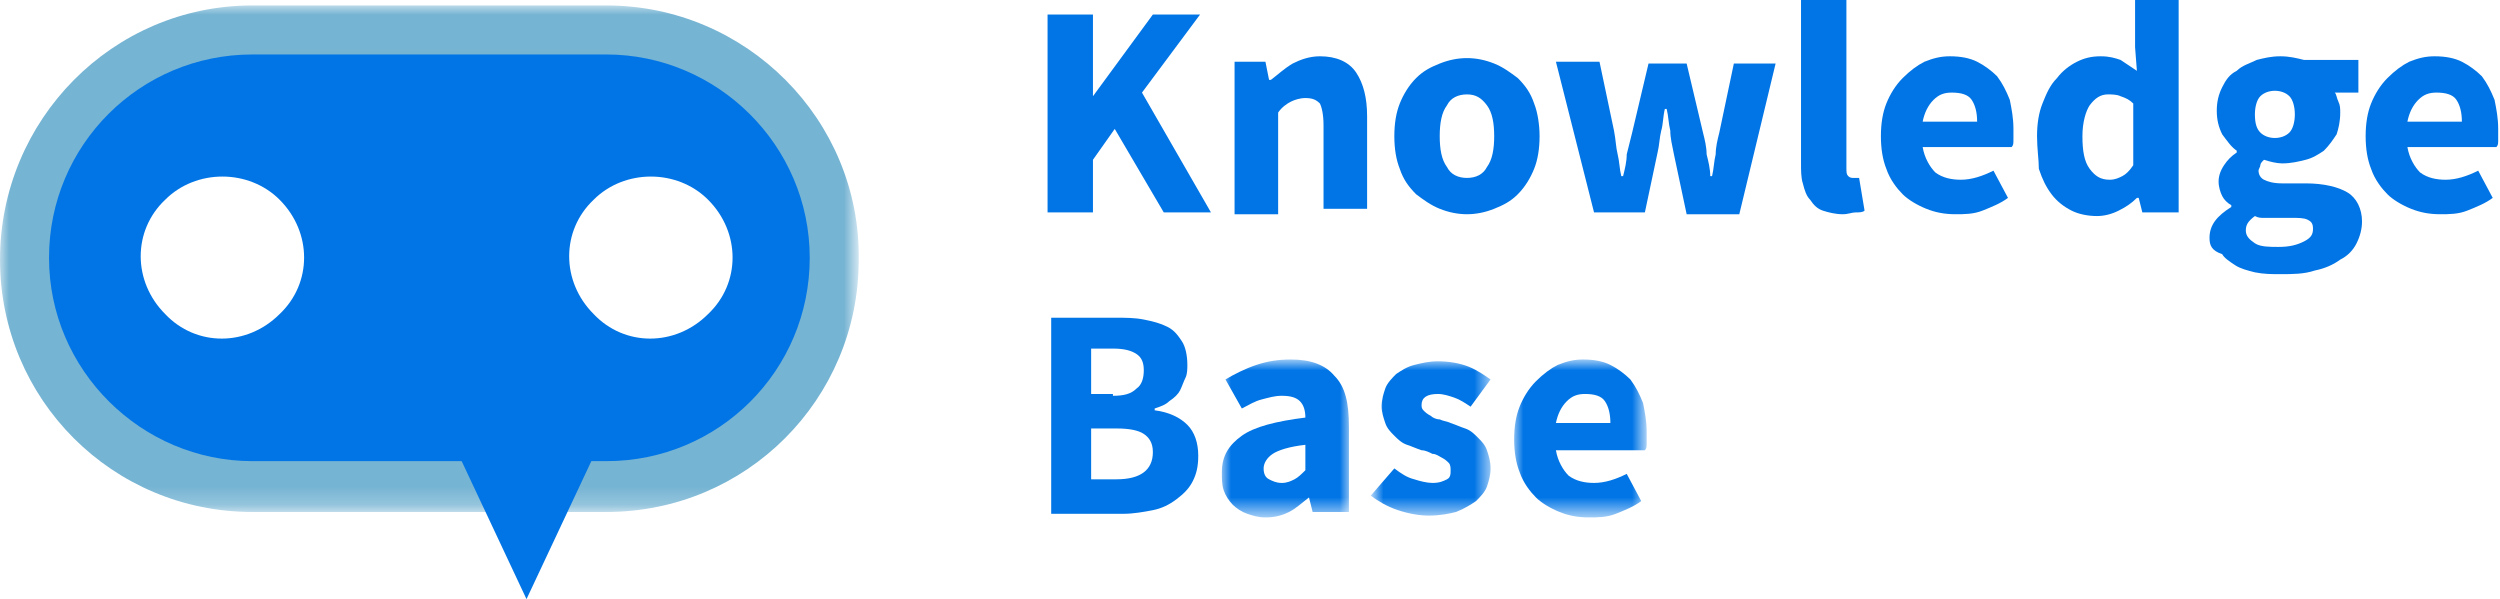 <?xml version="1.0" encoding="utf-8"?>
<!-- Generator: Adobe Illustrator 22.0.1, SVG Export Plug-In . SVG Version: 6.00 Build 0)  -->
<svg version="1.1" id="Layer_1" xmlns="http://www.w3.org/2000/svg" xmlns:xlink="http://www.w3.org/1999/xlink" x="0px" y="0px"
	 viewBox="0 0 137.7 33" style="enable-background:new 0 0 137.7 33;" xml:space="preserve">
<style type="text/css">
	.st0{fill:#0175E6;}
	.st1{filter:url(#Adobe_OpacityMaskFilter);}
	.st2{fill:#FFFFFF;}
	.st3{mask:url(#mask-2_1_);fill:#0175E6;}
	.st4{filter:url(#Adobe_OpacityMaskFilter_1_);}
	.st5{mask:url(#mask-4_1_);fill:#0175E6;}
	.st6{filter:url(#Adobe_OpacityMaskFilter_2_);}
	.st7{mask:url(#mask-6_1_);fill:#0175E6;}
	.st8{filter:url(#Adobe_OpacityMaskFilter_3_);}
	.st9{mask:url(#mask-8_1_);fill:#76B4D3;}
</style>
<polygon id="Fill-1" class="st0" points="57.7,0.8 60.2,0.8 60.2,5.3 60.2,5.3 63.5,0.8 66.1,0.8 62.9,5.1 66.7,11.7 64.1,11.7 
	61.4,7.1 60.2,8.8 60.2,11.7 57.7,11.7 "/>
<path id="Fill-2" class="st0" d="M67.7,3.4h2l0.2,1H70c0.4-0.3,0.7-0.6,1.2-0.9c0.4-0.2,0.9-0.4,1.5-0.4c0.9,0,1.6,0.3,2,0.9
	c0.4,0.6,0.6,1.4,0.6,2.4v5.1h-2.4V6.9c0-0.6-0.1-1-0.2-1.2c-0.2-0.2-0.4-0.3-0.8-0.3c-0.3,0-0.6,0.1-0.8,0.2
	c-0.2,0.1-0.5,0.3-0.7,0.6v5.6h-2.4V3.4z"/>
<path id="Fill-4" class="st0" d="M79.3,7.5c0,0.7,0.1,1.3,0.4,1.7c0.2,0.4,0.6,0.6,1.1,0.6c0.5,0,0.9-0.2,1.1-0.6
	c0.3-0.4,0.4-1,0.4-1.7c0-0.7-0.1-1.3-0.4-1.7c-0.3-0.4-0.6-0.6-1.1-0.6c-0.5,0-0.9,0.2-1.1,0.6C79.4,6.2,79.3,6.8,79.3,7.5
	 M76.8,7.5c0-0.7,0.1-1.3,0.3-1.8c0.2-0.5,0.5-1,0.9-1.4c0.4-0.4,0.8-0.6,1.3-0.8c0.5-0.2,1-0.3,1.5-0.3s1,0.1,1.5,0.3
	c0.5,0.2,0.9,0.5,1.3,0.8c0.4,0.4,0.7,0.8,0.9,1.4c0.2,0.5,0.3,1.2,0.3,1.8c0,0.7-0.1,1.3-0.3,1.8c-0.2,0.5-0.5,1-0.9,1.4
	c-0.4,0.4-0.8,0.6-1.3,0.8c-0.5,0.2-1,0.3-1.5,0.3s-1-0.1-1.5-0.3c-0.5-0.2-0.9-0.5-1.3-0.8c-0.4-0.4-0.7-0.8-0.9-1.4
	C76.9,8.8,76.8,8.2,76.8,7.5"/>
<path id="Fill-6" class="st0" d="M85.7,3.4h2.4l0.8,3.8C89,7.7,89,8.1,89.1,8.5c0.1,0.4,0.1,0.8,0.2,1.2h0.1
	c0.1-0.4,0.2-0.8,0.2-1.2c0.1-0.4,0.2-0.8,0.3-1.2l0.9-3.8h2.1l0.9,3.8C93.9,7.7,94,8.1,94,8.5c0.1,0.4,0.2,0.8,0.2,1.2h0.1
	c0.1-0.4,0.1-0.8,0.2-1.2c0-0.4,0.1-0.8,0.2-1.2l0.8-3.8h2.3l-2,8.3h-2.9l-0.7-3.3C92.1,8,92,7.6,92,7.2c-0.1-0.4-0.1-0.8-0.2-1.2
	h-0.1c-0.1,0.4-0.1,0.9-0.2,1.2c-0.1,0.4-0.1,0.8-0.2,1.2l-0.7,3.3h-2.8L85.7,3.4z"/>
<path id="Fill-8" class="st0" d="M99.3,0h2.4v9.2c0,0.3,0,0.4,0.1,0.5c0.1,0.1,0.2,0.1,0.3,0.1h0.1c0,0,0.1,0,0.2,0l0.3,1.8
	c-0.1,0.1-0.3,0.1-0.5,0.1c-0.2,0-0.4,0.1-0.7,0.1c-0.4,0-0.8-0.1-1.1-0.2c-0.3-0.1-0.5-0.3-0.7-0.6c-0.2-0.2-0.3-0.5-0.4-0.9
	c-0.1-0.3-0.1-0.7-0.1-1.1V0z"/>
<path id="Fill-10" class="st0" d="M108.9,6.7c0-0.5-0.1-0.9-0.3-1.2c-0.2-0.3-0.6-0.4-1.1-0.4c-0.4,0-0.7,0.1-1,0.4
	c-0.3,0.3-0.5,0.7-0.6,1.2H108.9z M103.6,7.5c0-0.7,0.1-1.3,0.3-1.8c0.2-0.5,0.5-1,0.9-1.4c0.4-0.4,0.8-0.7,1.2-0.9
	c0.5-0.2,0.9-0.3,1.4-0.3c0.6,0,1.1,0.1,1.5,0.3c0.4,0.2,0.8,0.5,1.1,0.8c0.3,0.4,0.5,0.8,0.7,1.3c0.1,0.5,0.2,1,0.2,1.6
	c0,0.2,0,0.4,0,0.6c0,0.2,0,0.3-0.1,0.4h-4.9c0.1,0.6,0.4,1.1,0.7,1.4c0.4,0.3,0.9,0.4,1.4,0.4c0.6,0,1.2-0.2,1.8-0.5l0.8,1.5
	c-0.4,0.3-0.9,0.5-1.4,0.7c-0.5,0.2-1,0.2-1.5,0.2c-0.6,0-1.1-0.1-1.6-0.3c-0.5-0.2-1-0.5-1.3-0.8s-0.7-0.8-0.9-1.4
	C103.7,8.8,103.6,8.2,103.6,7.5L103.6,7.5z"/>
<path id="Fill-12" class="st0" d="M114.7,7.5c0,0.8,0.1,1.4,0.4,1.8c0.3,0.4,0.6,0.6,1.1,0.6c0.3,0,0.5-0.1,0.7-0.2
	c0.2-0.1,0.4-0.3,0.6-0.6V5.7c-0.2-0.2-0.4-0.3-0.7-0.4c-0.2-0.1-0.5-0.1-0.7-0.1c-0.4,0-0.7,0.2-1,0.6
	C114.9,6.1,114.7,6.7,114.7,7.5 M112.2,7.5c0-0.7,0.1-1.3,0.3-1.8c0.2-0.5,0.4-1,0.8-1.4c0.3-0.4,0.7-0.7,1.1-0.9
	c0.4-0.2,0.8-0.3,1.3-0.3c0.5,0,0.8,0.1,1.1,0.2c0.3,0.2,0.6,0.4,0.9,0.6l-0.1-1.3V0h2.4v11.7h-2l-0.2-0.8h-0.1
	c-0.3,0.3-0.6,0.5-1,0.7c-0.4,0.2-0.8,0.3-1.2,0.3c-0.5,0-1-0.1-1.4-0.3c-0.4-0.2-0.8-0.5-1.1-0.9c-0.3-0.4-0.5-0.8-0.7-1.4
	C112.3,8.8,112.2,8.2,112.2,7.5"/>
<path id="Fill-14" class="st0" d="M125.3,7.6c0.3,0,0.6-0.1,0.8-0.3c0.2-0.2,0.3-0.6,0.3-1c0-0.4-0.1-0.8-0.3-1
	c-0.2-0.2-0.5-0.3-0.8-0.3c-0.3,0-0.6,0.1-0.8,0.3c-0.2,0.2-0.3,0.6-0.3,1c0,0.5,0.1,0.8,0.3,1C124.7,7.5,125,7.6,125.3,7.6
	 M123.7,12.7c0,0.3,0.2,0.5,0.5,0.7c0.3,0.2,0.8,0.2,1.3,0.2c0.6,0,1-0.1,1.4-0.3c0.4-0.2,0.5-0.4,0.5-0.7c0-0.3-0.1-0.4-0.3-0.5
	c-0.2-0.1-0.5-0.1-0.9-0.1h-0.8c-0.3,0-0.5,0-0.7,0c-0.2,0-0.3,0-0.5-0.1C123.8,12.2,123.7,12.4,123.7,12.7 M121.7,13.1
	c0-0.7,0.4-1.2,1.2-1.7v-0.1c-0.2-0.1-0.4-0.3-0.5-0.5c-0.1-0.2-0.2-0.5-0.2-0.8c0-0.3,0.1-0.6,0.3-0.9c0.2-0.3,0.4-0.5,0.7-0.7V8.3
	c-0.3-0.2-0.5-0.5-0.8-0.9c-0.2-0.4-0.3-0.8-0.3-1.3c0-0.5,0.1-0.9,0.3-1.3c0.2-0.4,0.4-0.7,0.8-0.9c0.3-0.3,0.7-0.4,1.1-0.6
	c0.4-0.1,0.8-0.2,1.3-0.2c0.5,0,0.9,0.1,1.3,0.2h3v1.8h-1.3c0.1,0.1,0.1,0.3,0.2,0.5s0.1,0.4,0.1,0.6c0,0.5-0.1,0.9-0.2,1.2
	c-0.2,0.3-0.4,0.6-0.7,0.9c-0.3,0.2-0.6,0.4-1,0.5c-0.4,0.1-0.8,0.2-1.3,0.2c-0.3,0-0.7-0.1-1-0.2c-0.1,0.1-0.2,0.2-0.2,0.3
	c0,0.1-0.1,0.2-0.1,0.3c0,0.2,0.1,0.4,0.3,0.5c0.2,0.1,0.5,0.2,1,0.2h1.3c1,0,1.8,0.2,2.3,0.5c0.5,0.3,0.8,0.9,0.8,1.6
	c0,0.4-0.1,0.8-0.3,1.2c-0.2,0.4-0.5,0.7-0.9,0.9c-0.4,0.3-0.9,0.5-1.4,0.6c-0.6,0.2-1.2,0.2-1.9,0.2c-0.5,0-0.9,0-1.4-0.1
	c-0.4-0.1-0.8-0.2-1.1-0.4c-0.3-0.2-0.6-0.4-0.7-0.6C121.8,13.8,121.7,13.5,121.7,13.1"/>
<path id="Fill-16" class="st0" d="M135.6,6.7c0-0.5-0.1-0.9-0.3-1.2c-0.2-0.3-0.6-0.4-1.1-0.4c-0.4,0-0.7,0.1-1,0.4
	c-0.3,0.3-0.5,0.7-0.6,1.2H135.6z M130.3,7.5c0-0.7,0.1-1.3,0.3-1.8c0.2-0.5,0.5-1,0.9-1.4c0.4-0.4,0.8-0.7,1.2-0.9
	c0.5-0.2,0.9-0.3,1.4-0.3c0.6,0,1.1,0.1,1.5,0.3c0.4,0.2,0.8,0.5,1.1,0.8c0.3,0.4,0.5,0.8,0.7,1.3c0.1,0.5,0.2,1,0.2,1.6
	c0,0.2,0,0.4,0,0.6c0,0.2,0,0.3-0.1,0.4h-4.9c0.1,0.6,0.4,1.1,0.7,1.4c0.4,0.3,0.9,0.4,1.4,0.4c0.6,0,1.2-0.2,1.8-0.5l0.8,1.5
	c-0.4,0.3-0.9,0.5-1.4,0.7c-0.5,0.2-1,0.2-1.5,0.2c-0.6,0-1.1-0.1-1.6-0.3c-0.5-0.2-1-0.5-1.3-0.8s-0.7-0.8-0.9-1.4
	C130.4,8.8,130.3,8.2,130.3,7.5L130.3,7.5z"/>
<path id="Fill-18" class="st0" d="M61.5,26.4c1.3,0,2-0.5,2-1.5c0-0.5-0.2-0.8-0.5-1c-0.3-0.2-0.8-0.3-1.5-0.3h-1.4v2.8H61.5z
	 M61.3,21.8c0.6,0,1-0.1,1.3-0.4c0.3-0.2,0.4-0.6,0.4-1s-0.1-0.7-0.4-0.9c-0.3-0.2-0.7-0.3-1.3-0.3h-1.2v2.5H61.3z M57.7,17.5h3.7
	c0.6,0,1.1,0,1.6,0.1c0.5,0.1,0.9,0.2,1.3,0.4c0.4,0.2,0.6,0.5,0.8,0.8c0.2,0.3,0.3,0.8,0.3,1.3c0,0.2,0,0.5-0.1,0.7
	c-0.1,0.2-0.2,0.5-0.3,0.7c-0.1,0.2-0.3,0.4-0.6,0.6c-0.2,0.2-0.5,0.3-0.8,0.4v0.1c0.8,0.1,1.4,0.4,1.8,0.8c0.4,0.4,0.6,1,0.6,1.7
	c0,0.6-0.1,1-0.3,1.4c-0.2,0.4-0.5,0.7-0.9,1c-0.4,0.3-0.8,0.5-1.3,0.6c-0.5,0.1-1.1,0.2-1.6,0.2h-4V17.5z"/>
<g id="Clip-21">
</g>
<defs>
	<filter id="Adobe_OpacityMaskFilter" filterUnits="userSpaceOnUse" x="67.3" y="19.9" width="7.1" height="8.7">
		<feColorMatrix  type="matrix" values="1 0 0 0 0  0 1 0 0 0  0 0 1 0 0  0 0 0 1 0"/>
	</filter>
</defs>
<mask maskUnits="userSpaceOnUse" x="67.3" y="19.9" width="7.1" height="8.7" id="mask-2_1_">
	<g class="st1">
		<polygon id="path-1_1_" class="st2" points="74.4,28.5 67.3,28.5 67.3,19.9 74.4,19.9 		"/>
	</g>
</mask>
<path id="Fill-20" class="st3" d="M69.6,25.8c0,0.3,0.1,0.5,0.3,0.6s0.4,0.2,0.7,0.2c0.3,0,0.5-0.1,0.7-0.2c0.2-0.1,0.4-0.3,0.6-0.5
	v-1.4c-0.9,0.1-1.5,0.3-1.8,0.5C69.8,25.2,69.6,25.5,69.6,25.8 M67.3,26c0-0.9,0.4-1.5,1.1-2c0.7-0.5,1.9-0.8,3.5-1
	c0-0.4-0.1-0.7-0.3-0.9c-0.2-0.2-0.5-0.3-1-0.3c-0.4,0-0.7,0.1-1.1,0.2c-0.4,0.1-0.7,0.3-1.1,0.5l-0.9-1.6c0.5-0.3,1.1-0.6,1.7-0.8
	c0.6-0.2,1.2-0.3,1.9-0.3c1.1,0,1.9,0.3,2.4,0.9c0.6,0.6,0.8,1.5,0.8,2.8v4.7h-2l-0.2-0.8h0c-0.4,0.3-0.7,0.6-1.1,0.8
	s-0.8,0.3-1.3,0.3c-0.4,0-0.7-0.1-1-0.2s-0.6-0.3-0.8-0.5s-0.4-0.5-0.5-0.8C67.3,26.7,67.3,26.4,67.3,26"/>
<g id="Clip-24">
</g>
<defs>
	<filter id="Adobe_OpacityMaskFilter_1_" filterUnits="userSpaceOnUse" x="75.7" y="19.9" width="6.6" height="8.7">
		<feColorMatrix  type="matrix" values="1 0 0 0 0  0 1 0 0 0  0 0 1 0 0  0 0 0 1 0"/>
	</filter>
</defs>
<mask maskUnits="userSpaceOnUse" x="75.7" y="19.9" width="6.6" height="8.7" id="mask-4_1_">
	<g class="st4">
		<polygon id="path-3_1_" class="st2" points="75.7,28.5 82.3,28.5 82.3,19.9 75.7,19.9 		"/>
	</g>
</mask>
<path id="Fill-23" class="st5" d="M76.8,25.8c0.4,0.3,0.7,0.5,1.1,0.6c0.3,0.1,0.7,0.2,1,0.2c0.4,0,0.6-0.1,0.8-0.2
	c0.2-0.1,0.2-0.3,0.2-0.5c0-0.1,0-0.3-0.1-0.4c-0.1-0.1-0.2-0.2-0.4-0.3c-0.2-0.1-0.3-0.2-0.5-0.2c-0.2-0.1-0.4-0.2-0.6-0.2
	c-0.3-0.1-0.5-0.2-0.8-0.3c-0.3-0.1-0.5-0.3-0.7-0.5c-0.2-0.2-0.4-0.4-0.5-0.7c-0.1-0.3-0.2-0.6-0.2-0.9c0-0.4,0.1-0.7,0.2-1
	c0.1-0.3,0.4-0.6,0.6-0.8c0.3-0.2,0.6-0.4,1-0.5c0.4-0.1,0.8-0.2,1.3-0.2c0.6,0,1.2,0.1,1.7,0.3c0.5,0.2,0.9,0.5,1.2,0.7l-1.1,1.5
	c-0.3-0.2-0.6-0.4-0.9-0.5c-0.3-0.1-0.6-0.2-0.9-0.2c-0.6,0-0.9,0.2-0.9,0.6c0,0.1,0,0.2,0.1,0.3c0.1,0.1,0.2,0.2,0.4,0.3
	c0.1,0.1,0.3,0.2,0.5,0.2c0.2,0.1,0.4,0.1,0.6,0.2c0.3,0.1,0.5,0.2,0.8,0.3c0.3,0.1,0.5,0.3,0.7,0.5c0.2,0.2,0.4,0.4,0.5,0.7
	s0.2,0.6,0.2,1s-0.1,0.7-0.2,1c-0.1,0.3-0.4,0.6-0.6,0.8c-0.3,0.2-0.6,0.4-1.1,0.6c-0.4,0.1-0.9,0.2-1.5,0.2c-0.5,0-1.1-0.1-1.7-0.3
	c-0.6-0.2-1.1-0.5-1.5-0.8L76.8,25.8z"/>
<g id="Clip-27">
</g>
<defs>
	<filter id="Adobe_OpacityMaskFilter_2_" filterUnits="userSpaceOnUse" x="83.4" y="19.9" width="7.4" height="8.7">
		<feColorMatrix  type="matrix" values="1 0 0 0 0  0 1 0 0 0  0 0 1 0 0  0 0 0 1 0"/>
	</filter>
</defs>
<mask maskUnits="userSpaceOnUse" x="83.4" y="19.9" width="7.4" height="8.7" id="mask-6_1_">
	<g class="st6">
		<polygon id="path-5_1_" class="st2" points="83.4,28.5 90.8,28.5 90.8,19.9 83.4,19.9 		"/>
	</g>
</mask>
<path id="Fill-26" class="st7" d="M88.7,23.3c0-0.5-0.1-0.9-0.3-1.2c-0.2-0.3-0.6-0.4-1.1-0.4c-0.4,0-0.7,0.1-1,0.4
	c-0.3,0.3-0.5,0.7-0.6,1.2H88.7z M83.4,24.2c0-0.7,0.1-1.3,0.3-1.8c0.2-0.5,0.5-1,0.9-1.4c0.4-0.4,0.8-0.7,1.2-0.9
	c0.5-0.2,0.9-0.3,1.4-0.3c0.6,0,1.1,0.1,1.5,0.3c0.4,0.2,0.8,0.5,1.1,0.8c0.3,0.4,0.5,0.8,0.7,1.3c0.1,0.5,0.2,1,0.2,1.6
	c0,0.2,0,0.4,0,0.6s0,0.3-0.1,0.4h-4.9c0.1,0.6,0.4,1.1,0.7,1.4c0.4,0.3,0.9,0.4,1.4,0.4c0.6,0,1.2-0.2,1.8-0.5l0.8,1.5
	c-0.4,0.3-0.9,0.5-1.4,0.7c-0.5,0.2-1,0.2-1.5,0.2c-0.6,0-1.1-0.1-1.6-0.3c-0.5-0.2-1-0.5-1.3-0.8s-0.7-0.8-0.9-1.4
	C83.5,25.5,83.4,24.9,83.4,24.2L83.4,24.2z"/>
<g id="Clip-30">
</g>
<defs>
	<filter id="Adobe_OpacityMaskFilter_3_" filterUnits="userSpaceOnUse" x="0" y="0.3" width="47.4" height="27.9">
		<feColorMatrix  type="matrix" values="1 0 0 0 0  0 1 0 0 0  0 0 1 0 0  0 0 0 1 0"/>
	</filter>
</defs>
<mask maskUnits="userSpaceOnUse" x="0" y="0.3" width="47.4" height="27.9" id="mask-8_1_">
	<g class="st8">
		<polygon id="path-7_1_" class="st2" points="0,0.3 47.4,0.3 47.4,28.2 0,28.2 		"/>
	</g>
</mask>
<path id="Fill-29" class="st9" d="M33.4,0.3H13.9C6.2,0.3,0,6.6,0,14.3c0,7.7,6.2,13.9,13.9,13.9h19.5c7.7,0,13.9-6.2,13.9-13.9
	C47.4,6.6,41.1,0.3,33.4,0.3"/>
<path id="Fill-32" class="st0" d="M33.4,25.4H13.9c-6.1,0-11.2-5-11.2-11.2s5-11.2,11.2-11.2h19.5c6.1,0,11.2,5,11.2,11.2
	S39.6,25.4,33.4,25.4"/>
<polygon id="Fill-34" class="st0" points="25.1,24.7 29,33 32.9,24.7 "/>
<path id="Fill-36" class="st2" d="M15.4,11c1.8,1.8,1.8,4.6,0,6.3c-1.8,1.8-4.6,1.8-6.3,0c-1.8-1.8-1.8-4.6,0-6.3
	C10.8,9.3,13.7,9.3,15.4,11"/>
<path id="Fill-38" class="st2" d="M39,11c1.8,1.8,1.8,4.6,0,6.3c-1.8,1.8-4.6,1.8-6.3,0c-1.8-1.8-1.8-4.6,0-6.3
	C34.4,9.3,37.3,9.3,39,11"/>
</svg>

